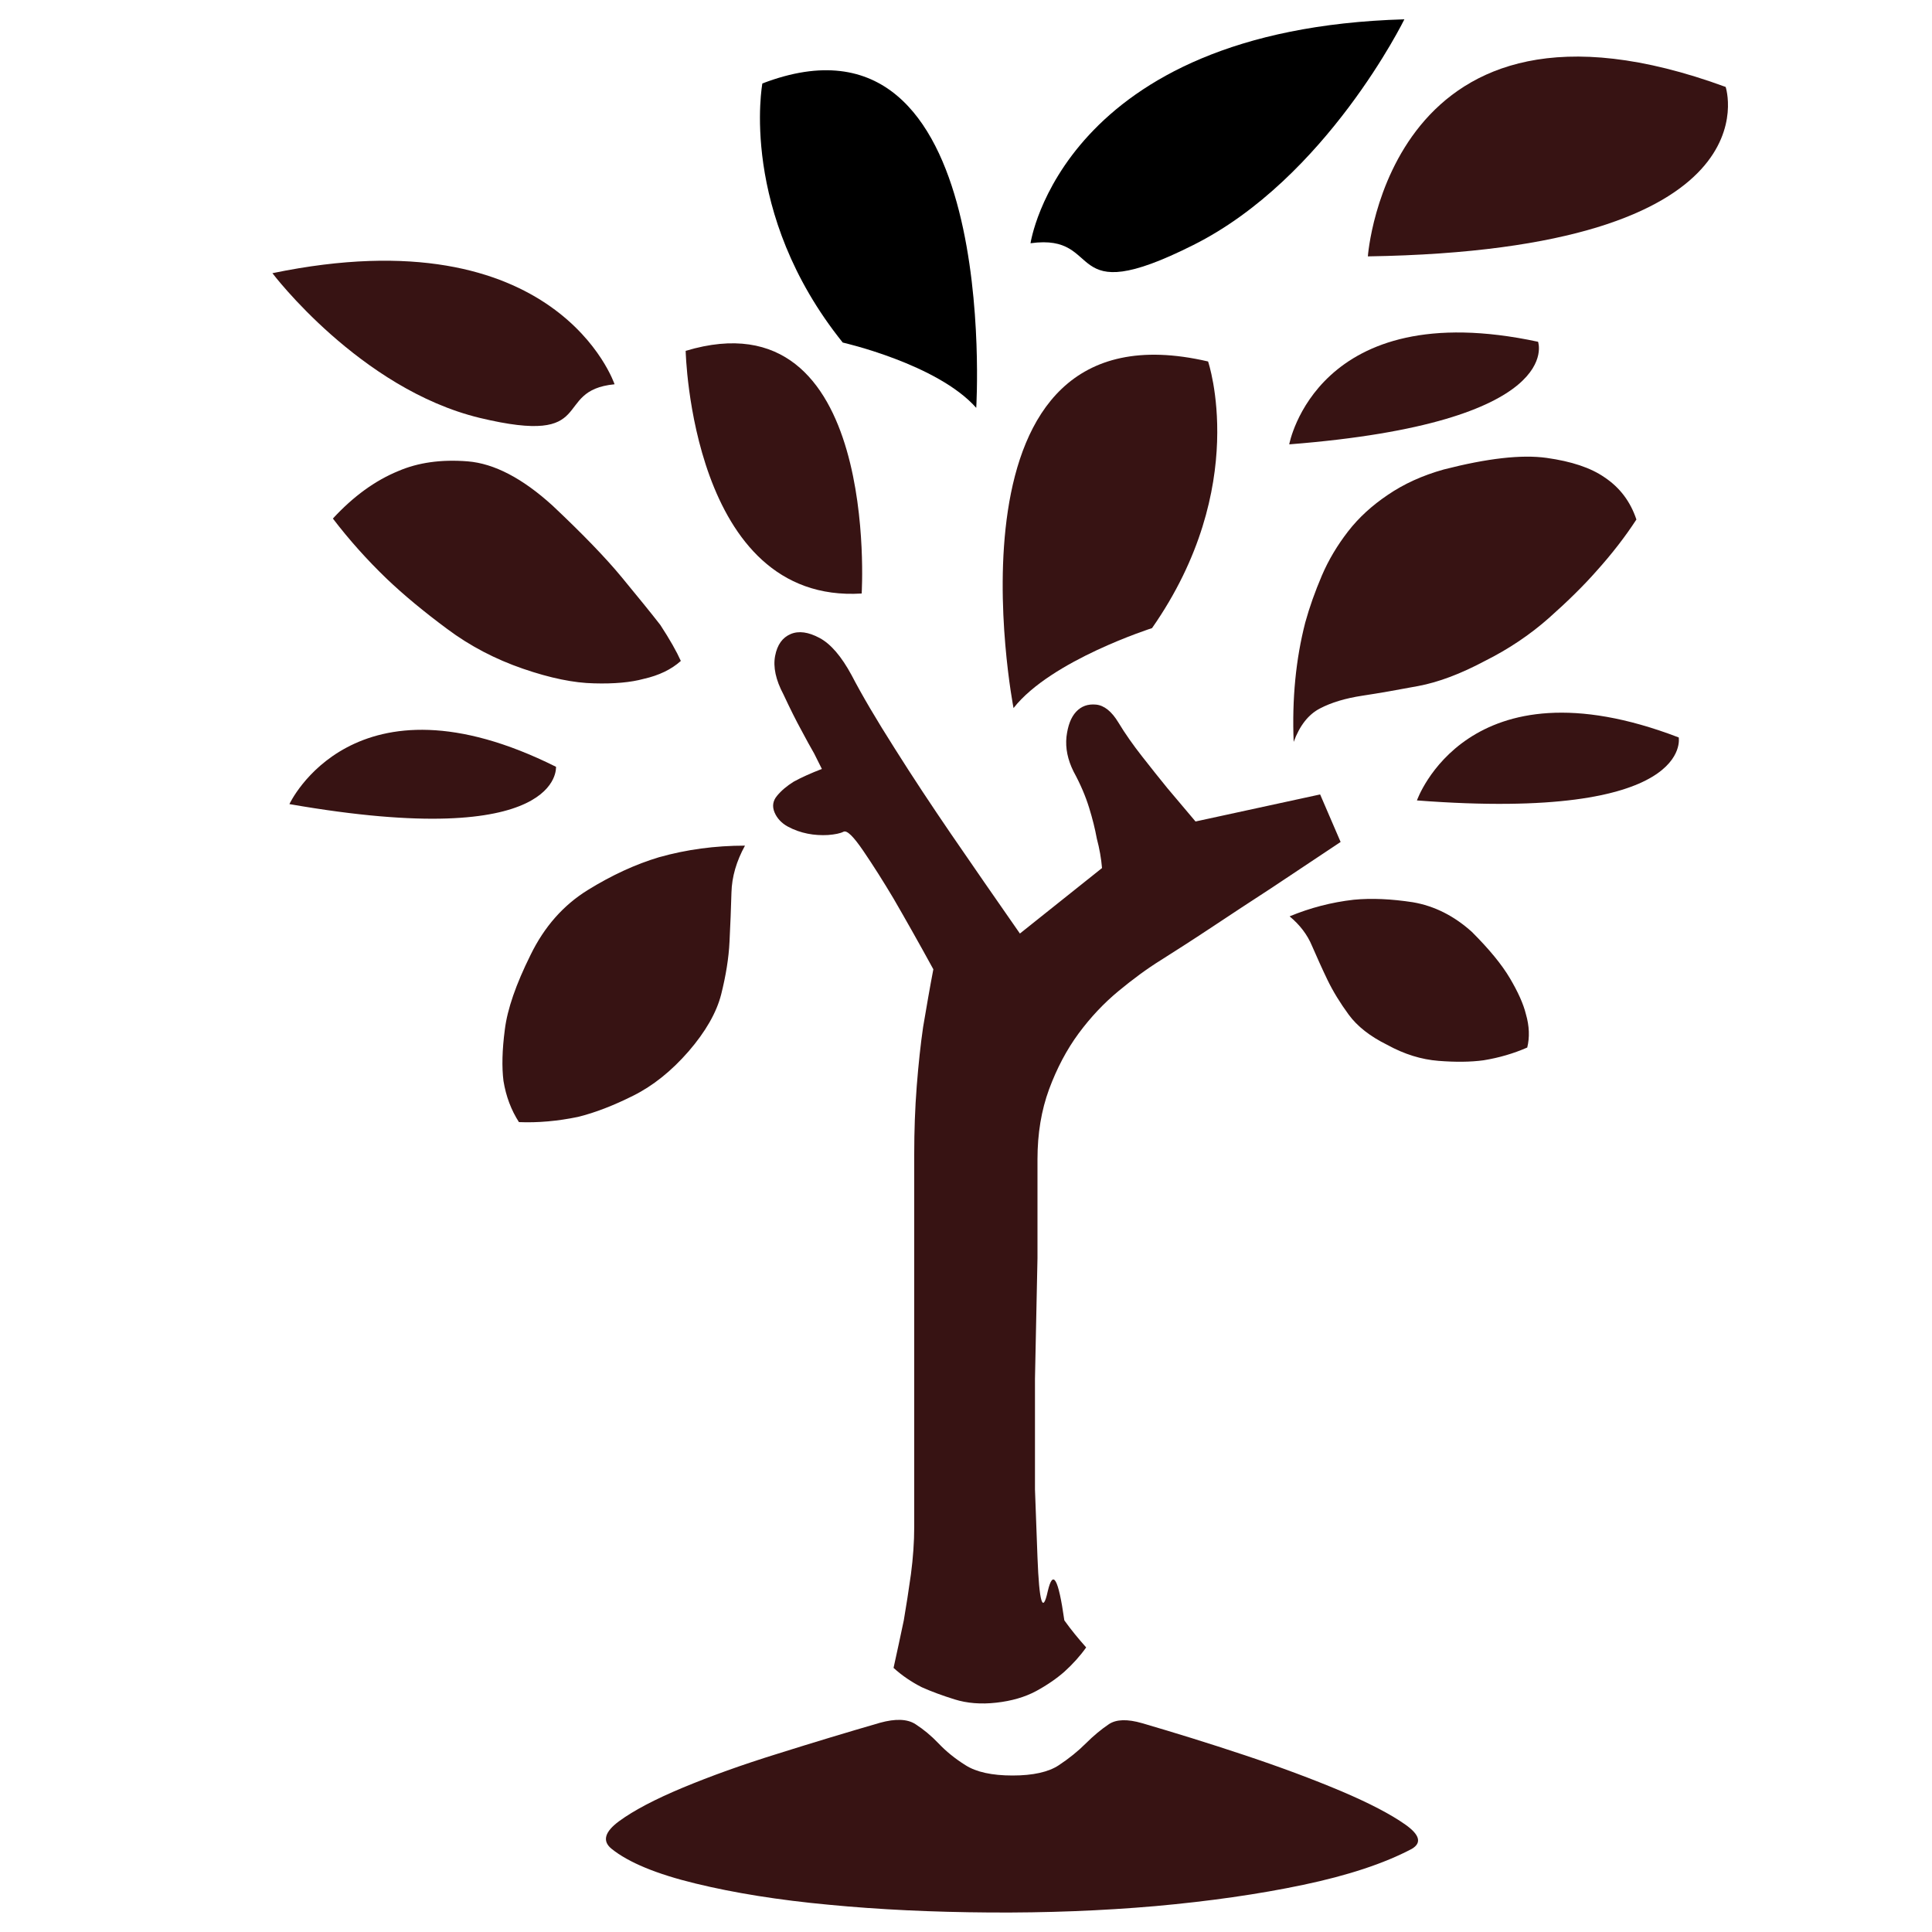 <?xml version="1.0" encoding="utf-8"?>
<!-- Svg Vector Icons : http://www.onlinewebfonts.com/icon -->
<!DOCTYPE svg PUBLIC "-//W3C//DTD SVG 1.1//EN" "http://www.w3.org/Graphics/SVG/1.1/DTD/svg11.dtd">
<svg version="1.1" xmlns="http://www.w3.org/2000/svg" xmlns:xlink="http://www.w3.org/1999/xlink" x="0px" y="0px" viewBox="0 0 1000 1000" enable-background="new 0 0 1000 1000" xml:space="preserve">
<g><path d="M591.1,891.9c16.8,4.9,34.6,10.4,53.2,16.6c18.6,6.2,35.2,12.4,49.9,18.6c14.6,6.2,25.7,12,33.2,17.3c7.5,5.3,8.6,9.5,3.3,12.6c-14.2,7.5-32.9,13.7-56.2,18.6c-23.3,4.9-48.8,8.5-76.5,11c-27.7,2.4-56.3,3.5-85.8,3.3c-29.5-0.2-57.2-1.5-83.1-4c-25.9-2.4-49-6.1-69.1-11c-20.2-4.9-34.7-10.9-43.5-18c-4.9-4-3.5-8.8,4-14.3c7.5-5.5,18.5-11.3,32.9-17.3c14.4-6,30.8-11.9,49.2-17.6c18.4-5.8,36-11.1,52.9-16c8-2.2,14.1-2,18.3,0.7c4.2,2.7,8.2,6,12,10c3.8,4,8.4,7.8,14,11.3c5.5,3.5,13.6,5.3,24.3,5.3c10.6,0,18.6-1.8,23.9-5.3c5.3-3.5,10-7.3,14-11.3c4-4,8-7.3,12-10C577.8,889.9,583.5,889.7,591.1,891.9L591.1,891.9z M400.9,420.5c-1.3-3.1-0.9-6,1.3-8.6c2.2-2.7,5.1-5.1,8.6-7.3c4-2.2,8.9-4.4,14.6-6.6l-4-8c-1.8-3.1-4-7.1-6.6-12c-2.7-4.9-5.8-11.1-9.3-18.6c-4-7.5-5.4-14.2-4.3-19.9c1.1-5.8,3.8-9.5,8-11.3c4.2-1.8,9.2-1.1,15,2c5.8,3.1,11.3,9.5,16.6,19.3c5.3,10.2,12.7,22.8,22.3,37.9c9.5,15.1,19.2,29.7,28.9,43.9c11.5,16.8,23.5,34.1,35.9,51.9l42.5-33.9c-0.4-4.9-1.3-10-2.7-15.3c-0.9-4.9-2.2-10.2-4-16c-1.8-5.8-4.4-12-8-18.6c-3.1-6.2-4.3-12.2-3.7-18c0.7-5.8,2.3-10.1,5-13c2.7-2.9,6.1-4.1,10.3-3.7c4.2,0.4,8.1,3.5,11.6,9.3c3.5,5.8,7.6,11.6,12.3,17.6c4.7,6,9,11.4,13,16.3l14.6,17.3l64.5-14l10.6,24.6l-35.9,23.9c-10.2,6.6-20.5,13.4-30.9,20.3c-10.4,6.9-19.2,12.5-26.3,17c-7.1,4.4-14.4,9.8-21.9,16c-7.5,6.2-14.4,13.5-20.6,21.9c-6.2,8.4-11.3,18.1-15.3,28.9c-4,10.9-6,22.9-6,36.2v51.2l-1.3,62.5v57.2l1.3,35.2c0.9,23.5,2.7,29.4,5.3,17.6c2.7-11.7,5.5-6.8,8.6,15c3.5,4.9,7.3,9.5,11.3,14c-3.1,4.4-6.9,8.6-11.3,12.6c-4,3.5-8.9,6.9-14.6,10c-5.8,3.1-12.6,5.1-20.6,6c-8,0.9-15.2,0.3-21.6-1.7c-6.4-2-12.1-4.1-17-6.3c-5.3-2.7-10.2-6-14.6-10c1.8-8,3.5-16.2,5.3-24.6c1.3-7.5,2.5-15.5,3.7-23.9c1.1-8.4,1.7-16.6,1.7-24.6V597.4c0-12,0.4-23.7,1.3-35.2c0.9-11.5,2-21.7,3.3-30.6c1.8-10.6,3.5-20.6,5.3-29.9c-7.5-13.7-14.4-25.9-20.6-36.6c-5.3-8.9-10.5-17.1-15.6-24.6c-5.1-7.5-8.5-10.9-10.3-10c-1.8,0.9-4.4,1.4-8,1.7c-3.5,0.2-7.1,0-10.6-0.7c-3.5-0.7-7-1.9-10.3-3.7C404.6,426.1,402.2,423.6,400.9,420.5L400.9,420.5z M356.4,544.2c-8.9,10.2-18.4,17.8-28.6,22.9c-10.2,5.1-19.7,8.8-28.6,11c-10.6,2.2-20.8,3.1-30.6,2.7c-4-6.2-6.7-13.3-8-21.3c-0.9-7.1-0.7-16,0.7-26.6c1.3-10.6,5.8-23.5,13.3-38.6c7.1-14.6,17-25.8,29.6-33.6c12.6-7.8,24.9-13.4,36.9-17c14.2-4,29-6,44.5-6c-4.4,8-6.8,16.1-7,24.3c-0.2,8.2-0.6,16.6-1,25.3c-0.4,8.6-1.9,17.7-4.3,27.3C370.9,524.1,365.2,534,356.4,544.2L356.4,544.2z M761.9,482.4c8.9,8.9,15.4,16.8,19.6,23.9c4.2,7.1,7,13.3,8.3,18.6c1.8,6.2,2,12,0.7,17.3c-7.1,3.1-14.6,5.3-22.6,6.6c-6.6,0.9-14.4,1-23.3,0.3c-8.9-0.7-17.7-3.4-26.6-8.3c-8.9-4.4-15.5-9.6-19.9-15.6c-4.4-6-8.1-12-11-18c-2.9-6-5.5-11.9-8-17.6c-2.4-5.8-6.3-10.9-11.6-15.3c10.6-4.4,21.7-7.3,33.2-8.6c9.3-0.9,19.5-0.4,30.6,1.3C742.4,468.9,752.6,474,761.9,482.4L761.9,482.4z M270.6,346.1c-14.2-4.9-27.3-11.7-39.2-20.6c-12-8.9-22.4-17.5-31.2-25.9c-10.2-9.8-19.5-20.2-27.9-31.2c10.6-11.5,21.9-19.7,33.9-24.6c10.2-4.4,22.2-6.1,35.9-5c13.7,1.1,28.4,8.8,43.9,22.9c15.5,14.6,27.5,27,35.9,37.2c8.4,10.2,15.1,18.4,19.9,24.6c4.9,7.5,8.4,13.7,10.6,18.6c-4.9,4.4-11.3,7.5-19.3,9.3c-6.6,1.8-15.2,2.6-25.6,2.3C297.1,353.5,284.8,351,270.6,346.1L270.6,346.1z M747.3,243c22.6-5.8,40.3-7.8,53.2-6c12.9,1.8,22.8,5.1,29.9,10c8,5.3,13.5,12.6,16.6,21.9c-5.8,8.9-12.6,17.7-20.6,26.6c-6.6,7.5-14.8,15.6-24.6,24.3c-9.7,8.6-20.8,16.1-33.2,22.3c-12.4,6.6-23.9,11-34.6,13c-10.6,2-20.3,3.7-28.9,5c-8.6,1.3-16,3.5-21.9,6.6c-6,3.1-10.5,8.9-13.6,17.3c-0.9-22.2,1.1-42.8,6-61.8c2.2-8,5.1-16.1,8.6-24.3c3.5-8.2,8.1-15.8,13.6-22.9c5.5-7.1,12.4-13.4,20.6-18.9C726.6,250.5,736.2,246.1,747.3,243L747.3,243z" fill="#371313"/><path d="M354.9,181.6c0,0,2.8,131.1,91.1,125.6C446,307.2,455.7,151.3,354.9,181.6z" fill="#371313"/><path d="M524.6,366.5c0,0-41.4-212.5,100.7-179.4c0,0,22.1,64.8-29,138C596.4,325.1,544,341.7,524.6,366.5z" fill="#371313"/><path d="M680.6,254.4" fill="#371313"/><path d="M505.3,211.1c0,0,13.2-215.4-110.7-167.9c0,0-12.5,66.7,41.6,134.1C436.2,177.3,485.2,188.4,505.3,211.1z"/><path d="M149.8,416.2c0,0,33.1-71.7,138-19.3C287.7,396.9,291.9,441,149.8,416.2z" fill="#371313"/><path d="M105.6,459"/><path d="M667.3,230c0,0,14.2-77.7,128.8-53.1C796.1,176.9,811.1,218.7,667.3,230z" fill="#371313"/><path d="M733.4,414.3c0,0,26-74.6,135.5-32.6C868.9,381.7,877.3,425.3,733.4,414.3z" fill="#371313"/><path d="M318.1,198.9c0,0-29.4-88.1-177.1-57.5c0,0,45.3,59.9,107.3,74.9C310.4,231.2,285,202.1,318.1,198.9z" fill="#371313"/><path d="M533.4,125.9c0,0,16.2-110.8,193.5-115.9c0,0-40.3,82.3-109.2,116.8C548.9,161.4,572.4,120.5,533.4,125.9z"/><path d="M708,132.7c0,0,10.9-151.6,185.2-87.7C893.2,45,921.1,129.4,708,132.7z" fill="#371313"/></g>
</svg>